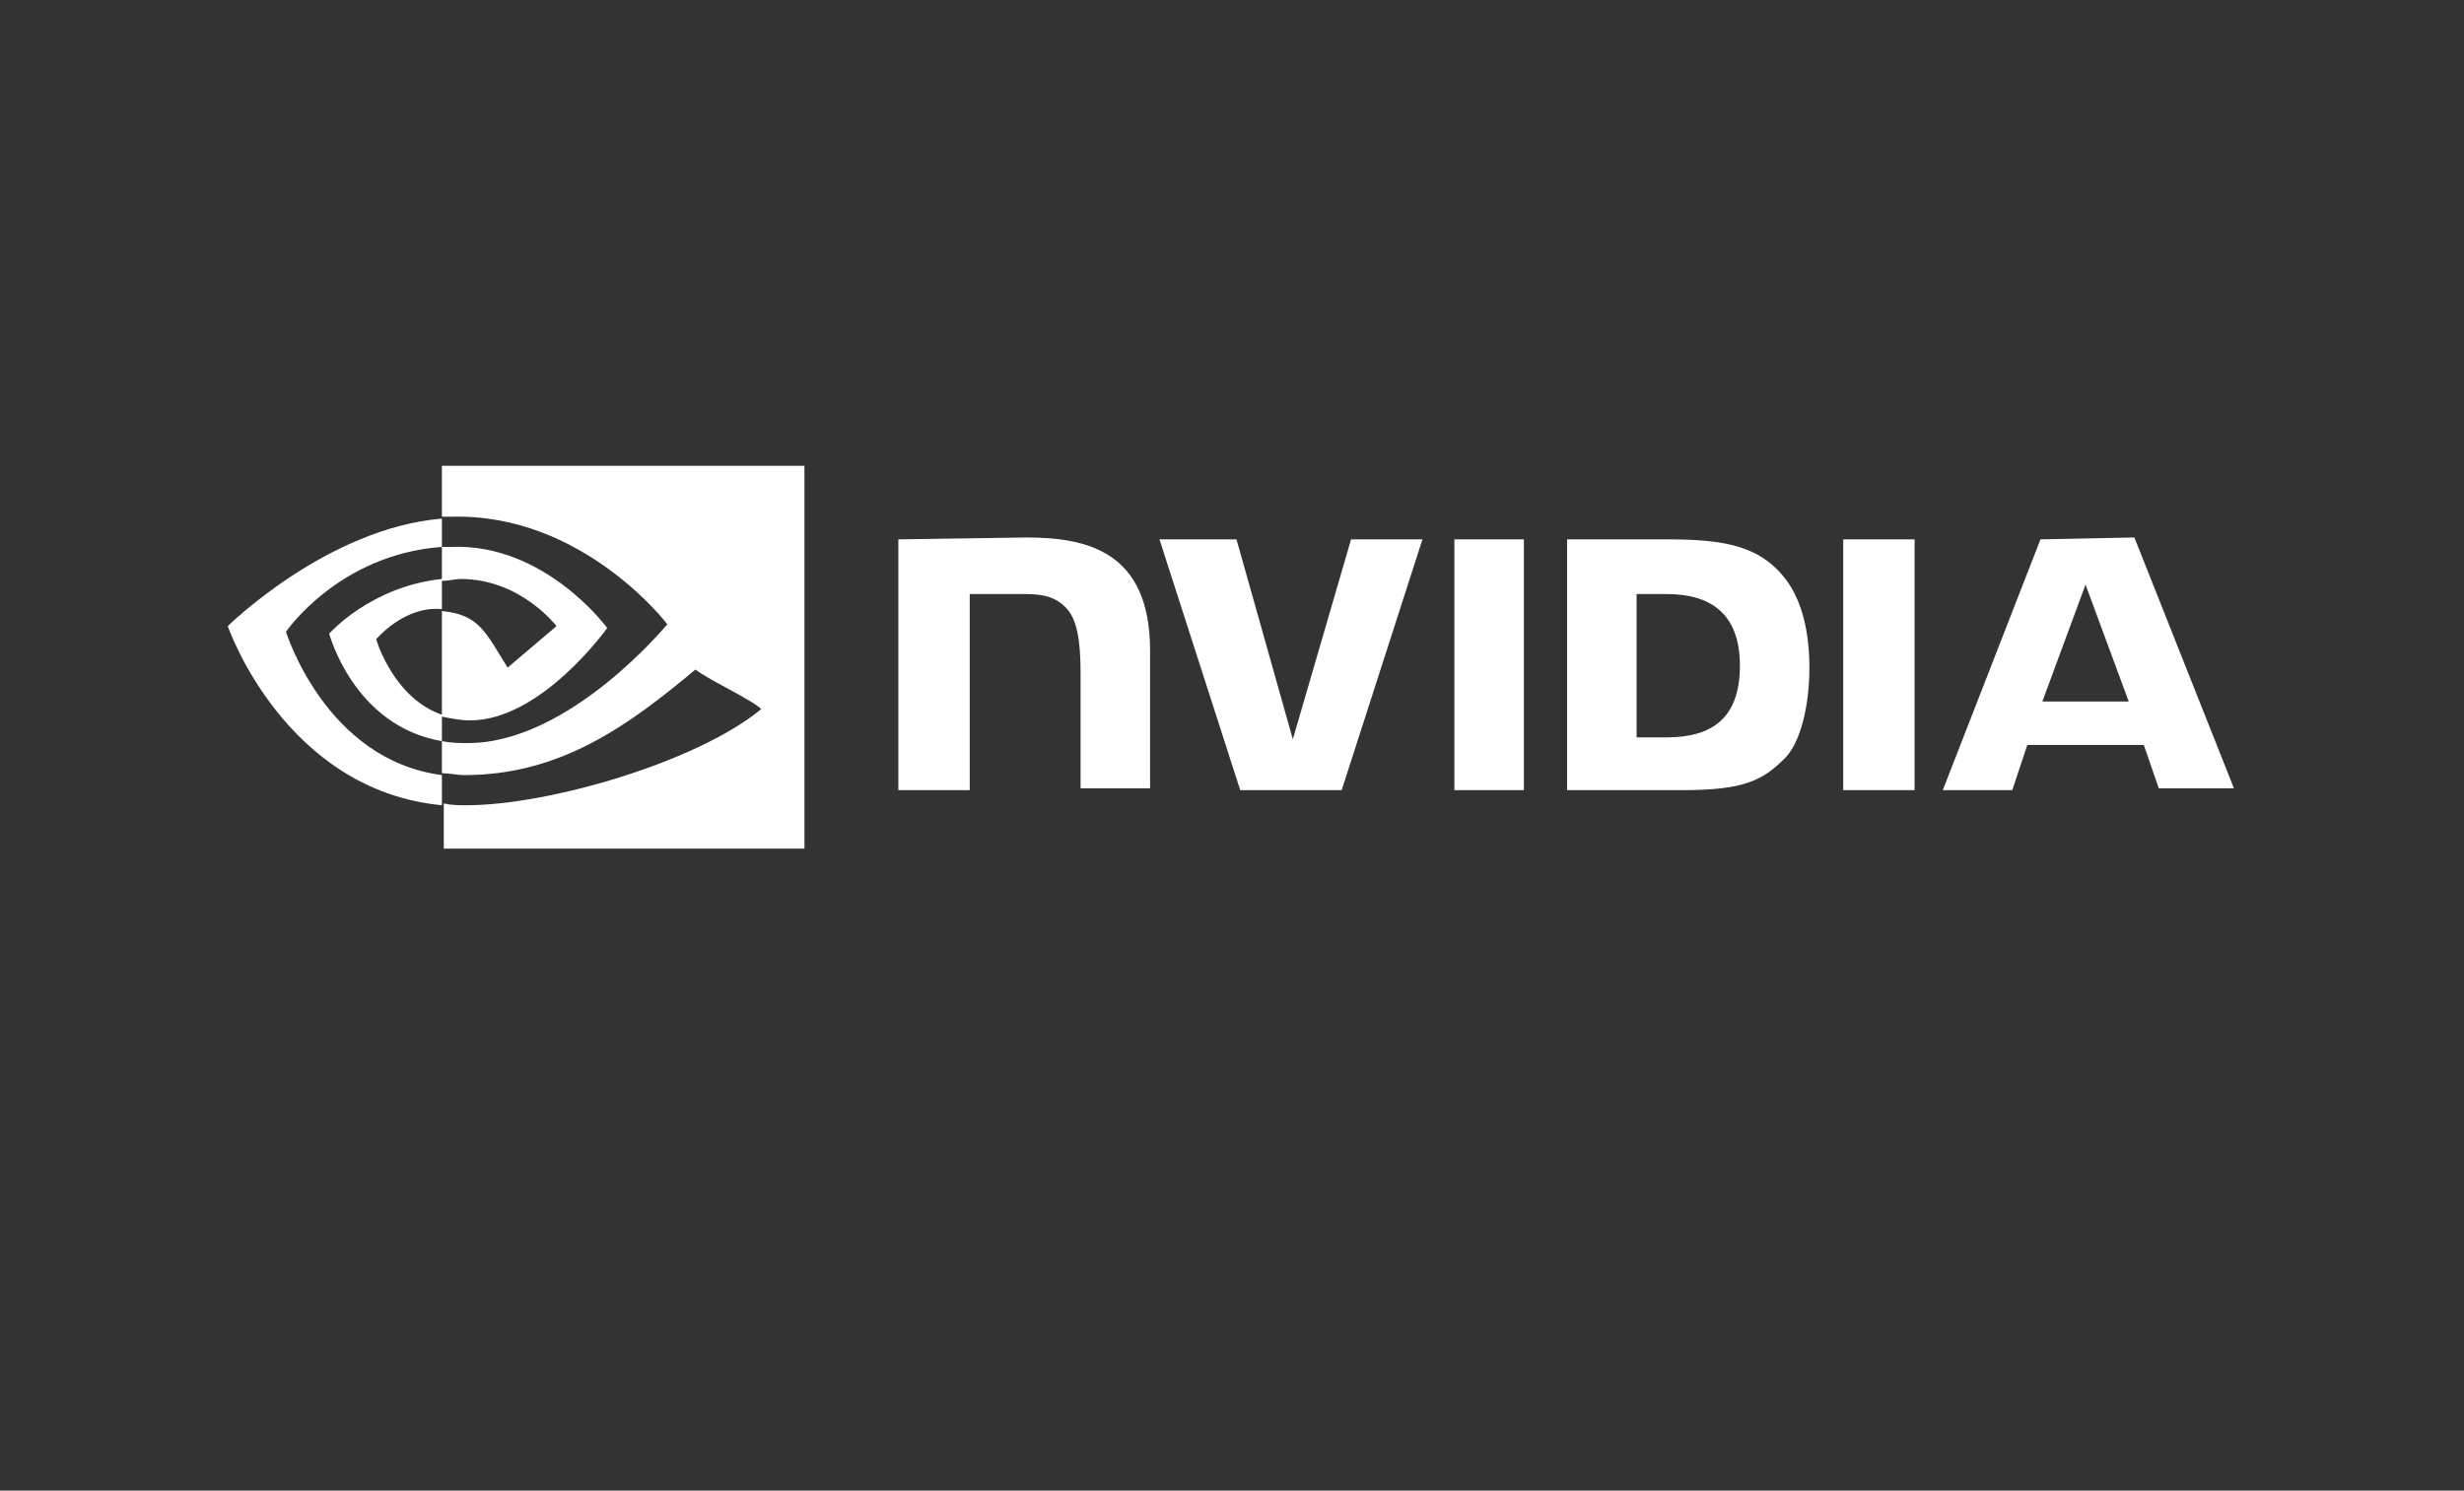<svg xmlns="http://www.w3.org/2000/svg" width="238" height="144" viewBox="0 0 238 144" fill="none">
  <rect x="0" y="0" width="238" height="144" fill="#333333" stroke="none"/>
  <path d="M140.48 52.105V76.334H147.193V52.105H140.48ZM86.773 52.105V76.334H93.668V57.388H99.111C100.926 57.388 102.014 57.752 102.922 58.663C104.01 59.756 104.373 61.76 104.373 65.039V76.152H111.087V62.853C111.087 53.198 104.918 51.923 99.111 51.923L86.773 52.105ZM151.366 52.105V76.334H162.434C168.422 76.334 170.236 75.423 172.414 73.237C173.865 71.78 174.772 68.318 174.772 64.493C174.772 61.031 174.047 58.117 172.595 56.113C170.055 52.651 166.426 52.105 160.983 52.105H151.366ZM158.08 57.388H160.983C165.156 57.388 168.059 59.209 168.059 64.31C168.059 69.411 165.337 71.233 160.983 71.233H158.08V57.388ZM130.501 52.105L124.876 71.415L119.433 52.105H111.994L119.796 76.334H129.594L137.396 52.105H130.501ZM178.038 76.334H184.933V52.105H178.038V76.334ZM197.09 52.105L187.655 76.334H194.368L195.82 71.962H207.069L208.52 76.152H215.778L206.162 51.923L197.09 52.105ZM201.444 56.477L205.617 67.772H197.271L201.444 56.477Z" fill="white"/>
  <path d="M42.684 56.113V52.834C43.047 52.834 43.41 52.834 43.592 52.834C52.663 52.469 58.651 60.667 58.651 60.667C58.651 60.667 52.301 69.594 45.406 69.594C44.499 69.594 43.592 69.411 42.684 69.229V59.027C46.313 59.392 46.857 61.031 49.035 64.493L53.752 60.485C53.752 60.485 50.305 55.931 44.499 55.931C43.954 55.931 43.41 56.113 42.684 56.113ZM42.684 45V49.919H43.592C56.292 49.554 64.457 60.303 64.457 60.303C64.457 60.303 55.022 71.78 45.224 71.78C44.317 71.78 43.592 71.78 42.684 71.597V74.694C43.41 74.694 44.136 74.877 44.862 74.877C54.115 74.877 60.647 70.14 67.179 64.675C68.267 65.586 72.622 67.59 73.529 68.501C67.36 73.601 53.026 77.791 45.043 77.791C44.317 77.791 43.592 77.791 42.866 77.609V81.981H77.702V45H42.684ZM42.684 69.047V71.597C34.157 70.14 31.798 61.214 31.798 61.214C31.798 61.214 35.789 56.659 42.684 55.931V58.845C39.056 58.481 36.334 61.76 36.334 61.76C36.334 61.76 37.967 67.407 42.684 69.047ZM27.625 61.031C27.625 61.031 32.705 53.562 42.684 52.834V50.101C31.616 51.012 22 60.485 22 60.485C22 60.485 27.443 76.334 42.684 77.791V74.877C31.435 73.419 27.625 61.031 27.625 61.031Z" fill="white"/>
</svg>
